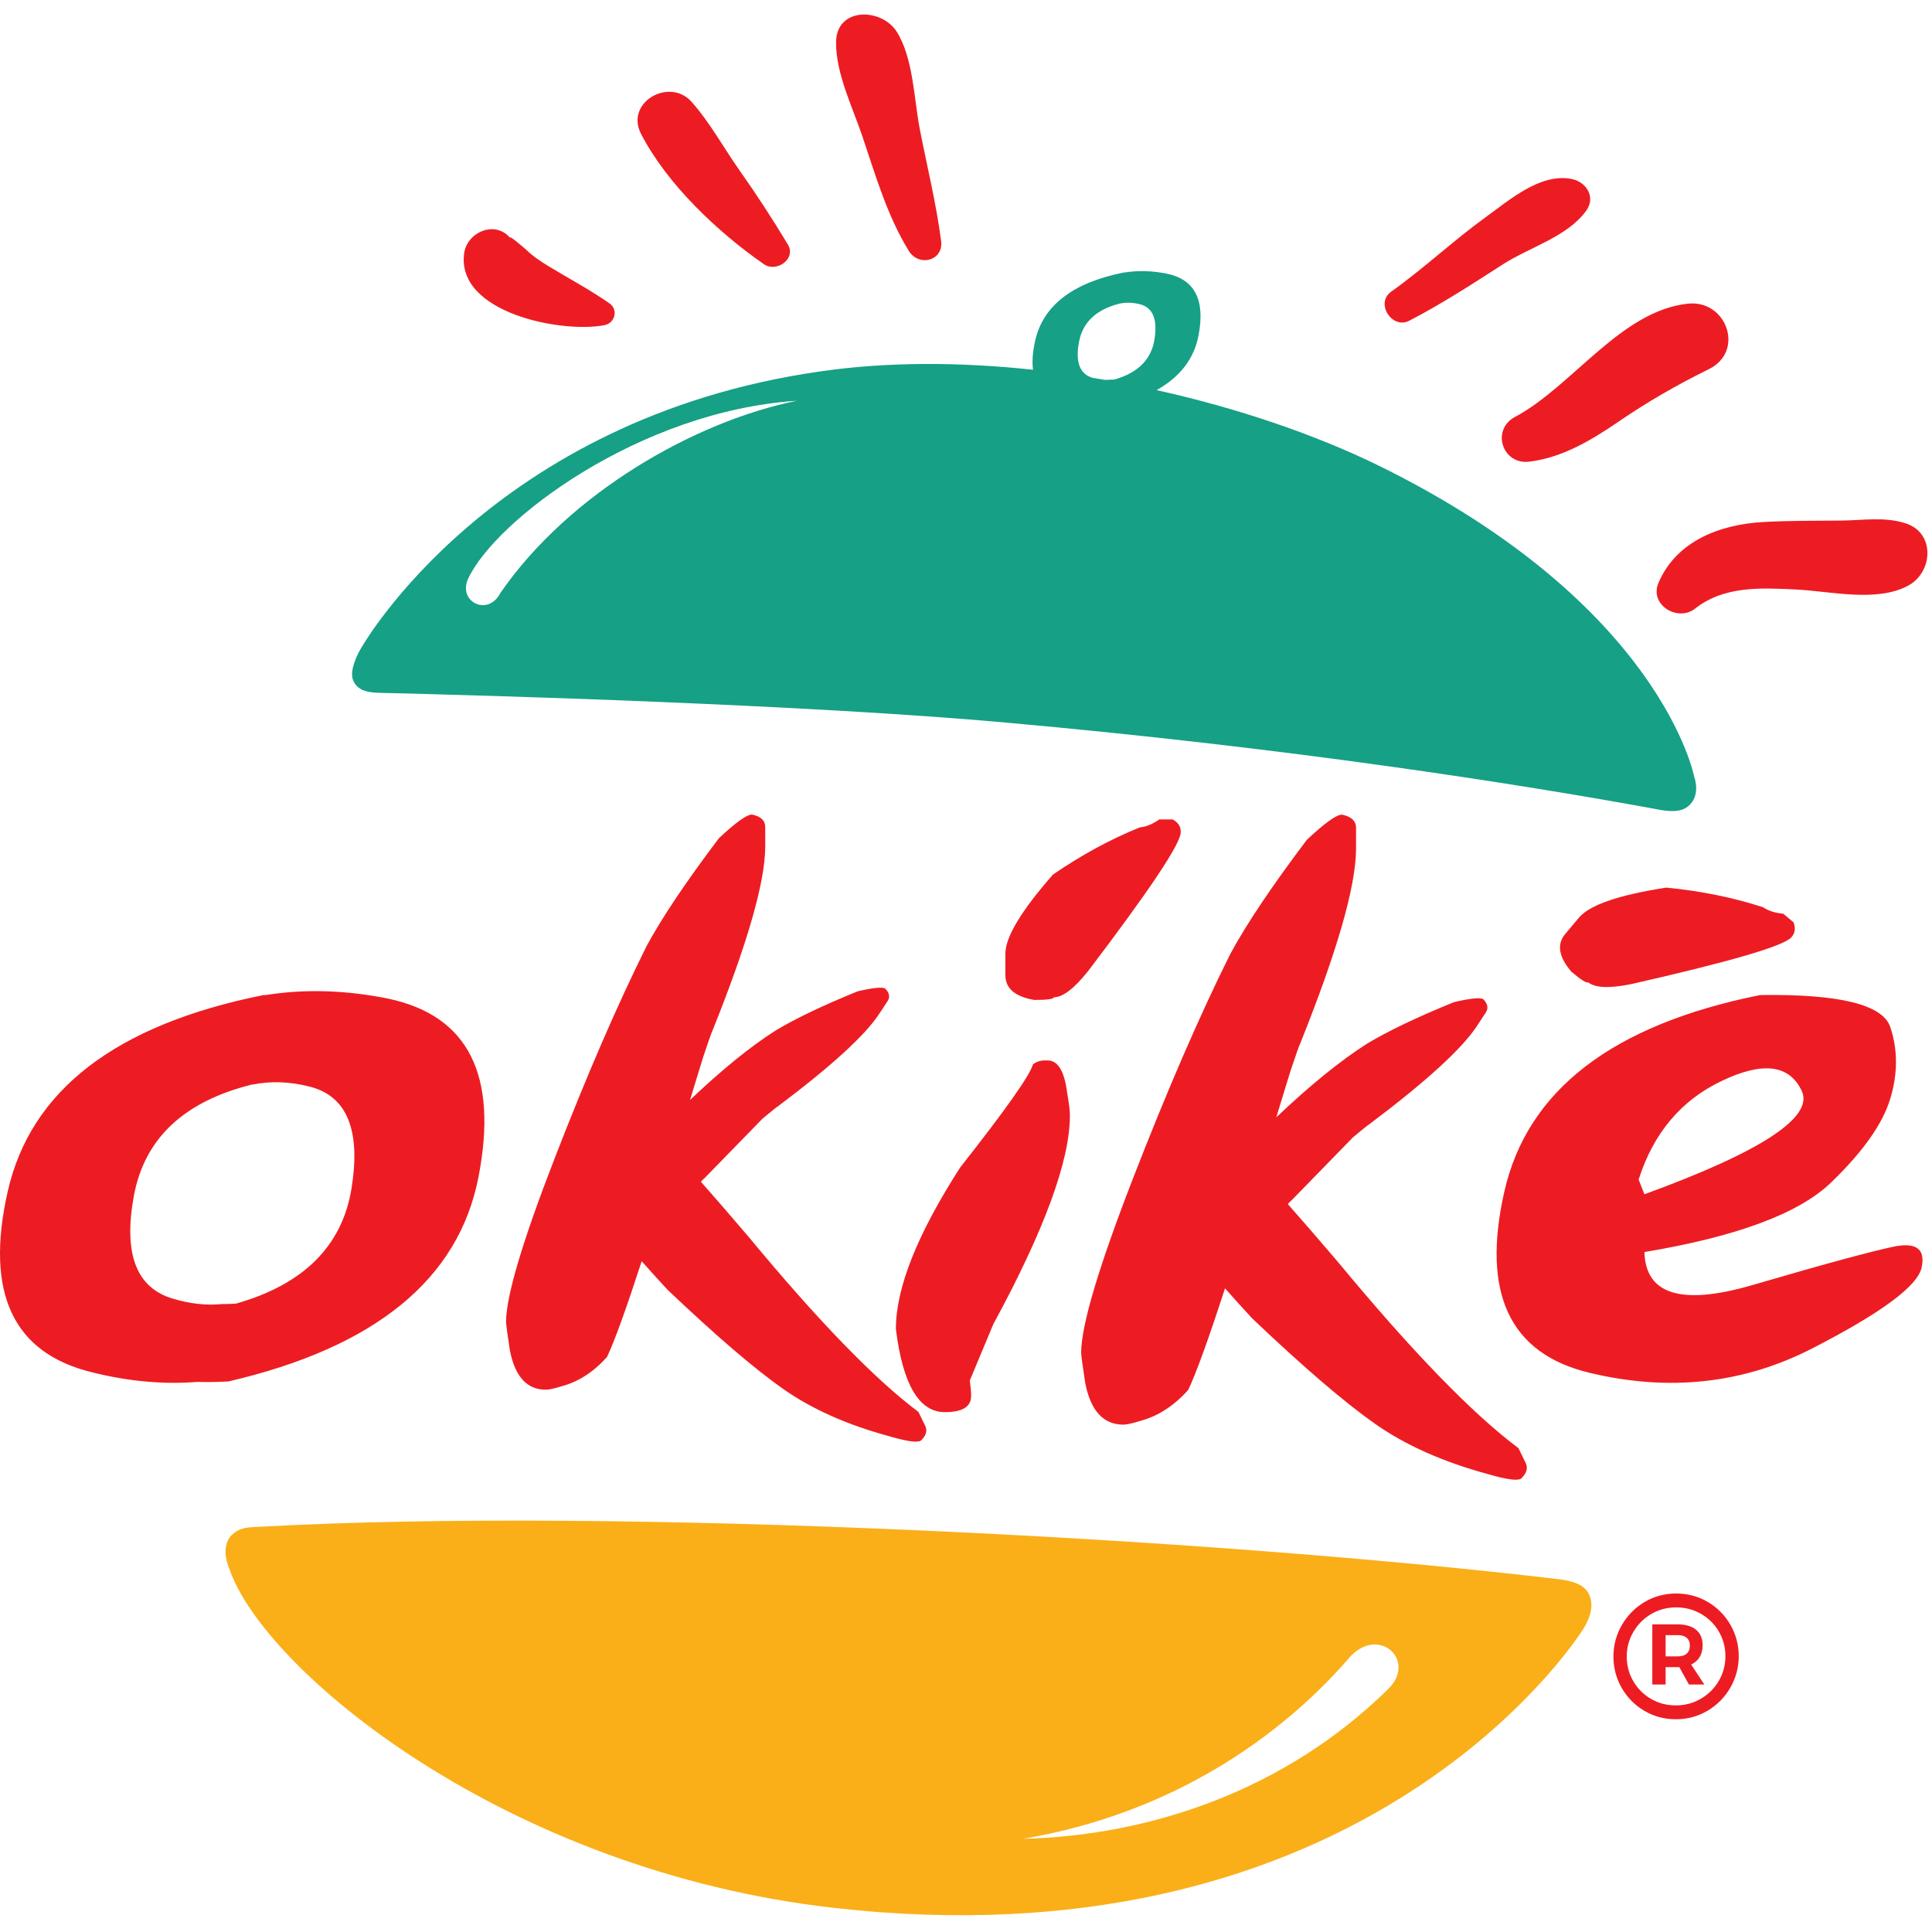 <?xml version="1.0" encoding="UTF-8"?>
<svg width="100px" height="100px" viewBox="0 0 100 100" version="1.1" xmlns="http://www.w3.org/2000/svg" xmlns:xlink="http://www.w3.org/1999/xlink">
    <!-- Generator: Sketch 54.1 (76490) - https://sketchapp.com -->
    <title>Okike NG</title>
    <desc>Created with Sketch.</desc>
    <g id="Page-1" stroke="none" stroke-width="1" fill="none" fill-rule="evenodd">
        <g id="Desktop-HD-Copy" transform="translate(-668, -21)" fill-rule="nonzero">
            <g id="Okike-NG" transform="translate(668, 12)">
                <path d="M10.23,80.527 C8.48,80.665 6.675,80.504 4.817,80.043 C0.686,79.061 -0.788,75.943 0.395,70.688 C1.577,65.433 5.992,62.038 13.639,60.504 L13.755,60.504 C15.766,60.182 17.878,60.243 20.089,60.688 C24.235,61.563 25.794,64.643 24.765,69.928 C23.736,75.214 19.421,78.739 11.82,80.504 C11.252,80.534 10.722,80.542 10.23,80.527 Z M11.474,76.499 C11.705,76.499 11.95,76.491 12.211,76.476 C15.728,75.479 17.724,73.48 18.2,70.481 C18.676,67.481 17.955,65.736 16.035,65.245 C15.021,64.984 14.046,64.946 13.11,65.13 L13.064,65.13 C9.516,66.004 7.47,67.934 6.925,70.918 C6.38,73.902 7.059,75.671 8.963,76.223 C9.839,76.484 10.676,76.576 11.474,76.499 Z M33.213,74.28 C32.406,76.766 31.808,78.418 31.418,79.238 C30.718,80.017 29.938,80.521 29.078,80.75 C28.688,80.871 28.412,80.931 28.251,80.931 C27.282,80.931 26.664,80.259 26.395,78.916 C26.26,78.042 26.193,77.538 26.193,77.404 C26.206,76.06 27.047,73.238 28.715,68.938 C30.382,64.638 31.969,60.976 33.476,57.952 C34.269,56.488 35.513,54.633 37.208,52.389 C38.082,51.569 38.654,51.16 38.923,51.16 C39.38,51.254 39.608,51.469 39.608,51.805 L39.608,52.853 C39.595,54.68 38.687,57.838 36.885,62.327 C36.845,62.394 36.683,62.851 36.401,63.697 L35.715,65.935 C37.356,64.376 38.828,63.18 40.133,62.347 C41.155,61.729 42.574,61.05 44.39,60.311 C45.197,60.123 45.674,60.076 45.822,60.17 C46.037,60.398 46.078,60.613 45.943,60.815 L45.519,61.46 C44.793,62.575 43.045,64.174 40.274,66.257 C40.22,66.284 39.951,66.499 39.467,66.902 L36.461,69.986 C36.394,70.04 36.334,70.1 36.28,70.168 C36.993,70.974 37.813,71.921 38.741,73.01 C42.345,77.364 45.277,80.387 47.537,82.08 L47.9,82.826 C48.007,83.068 47.927,83.316 47.658,83.572 C47.47,83.679 46.938,83.605 46.064,83.35 C43.872,82.759 42.029,81.939 40.536,80.891 C39.044,79.843 37.046,78.129 34.545,75.751 C34.061,75.227 33.617,74.736 33.213,74.28 Z M54.088,63.887 L54.226,63.887 C54.763,63.887 55.101,64.455 55.239,65.59 C55.331,66.096 55.378,66.48 55.378,66.741 C55.378,69.073 54.057,72.671 51.416,77.535 L50.195,80.458 C50.241,80.765 50.264,81.01 50.264,81.194 L50.264,81.263 C50.264,81.816 49.811,82.092 48.905,82.092 C47.569,82.092 46.724,80.657 46.371,77.788 C46.371,75.655 47.484,72.863 49.711,69.411 C52.045,66.449 53.297,64.677 53.466,64.094 C53.635,63.956 53.842,63.887 54.088,63.887 Z M63.406,75.684 C62.55,78.321 61.915,80.074 61.501,80.943 C60.76,81.77 59.932,82.304 59.02,82.546 C58.606,82.675 58.314,82.739 58.142,82.739 C57.115,82.739 56.459,82.026 56.174,80.601 C56.031,79.675 55.96,79.14 55.96,78.998 C55.974,77.573 56.866,74.58 58.634,70.019 C60.403,65.459 62.086,61.575 63.684,58.369 C64.525,56.815 65.845,54.849 67.642,52.469 C68.569,51.599 69.175,51.165 69.46,51.165 C69.945,51.265 70.188,51.493 70.188,51.849 L70.188,52.961 C70.174,54.899 69.211,58.248 67.299,63.008 C67.257,63.079 67.086,63.564 66.786,64.461 L66.059,66.834 C67.799,65.181 69.361,63.913 70.744,63.029 C71.828,62.374 73.333,61.654 75.258,60.87 C76.114,60.671 76.621,60.621 76.778,60.72 C77.006,60.963 77.049,61.191 76.906,61.404 L76.457,62.089 C75.686,63.271 73.832,64.967 70.894,67.176 C70.837,67.205 70.552,67.433 70.038,67.86 L66.85,71.131 C66.779,71.188 66.715,71.252 66.658,71.323 C67.414,72.178 68.284,73.183 69.268,74.338 C73.09,78.955 76.2,82.162 78.596,83.957 L78.981,84.748 C79.095,85.005 79.01,85.268 78.724,85.539 C78.525,85.653 77.961,85.575 77.034,85.304 C74.709,84.677 72.755,83.808 71.172,82.696 C69.589,81.584 67.471,79.767 64.818,77.245 C64.304,76.689 63.833,76.169 63.406,75.684 Z M77.859,70.699 C79.041,65.437 83.456,62.038 91.104,60.504 C95.204,60.442 97.449,60.995 97.841,62.161 C98.233,63.327 98.233,64.562 97.841,65.866 C97.449,67.17 96.424,68.62 94.766,70.216 C93.107,71.812 89.89,73.009 85.115,73.806 C85.176,76.016 87.046,76.584 90.723,75.51 C94.401,74.435 96.828,73.776 98.002,73.53 C99.177,73.285 99.665,73.641 99.465,74.6 C99.265,75.559 97.38,76.956 93.81,78.789 C90.24,80.623 86.393,81.045 82.27,80.055 C78.147,79.065 76.676,75.947 77.859,70.699 Z M89.123,64.946 C87.019,65.943 85.583,67.646 84.815,70.055 L85.115,70.815 C91.18,68.605 93.894,66.821 93.257,65.464 C92.62,64.106 91.242,63.933 89.123,64.946 Z M60.007,51.413 L60.698,51.413 C60.975,51.566 61.113,51.774 61.113,52.034 L61.113,52.103 C61.067,52.733 59.47,55.118 56.322,59.261 C55.6,60.166 55.009,60.619 54.548,60.619 C54.548,60.711 54.21,60.757 53.535,60.757 C52.537,60.588 52.038,60.159 52.038,59.468 L52.038,58.363 C52.038,57.504 52.859,56.139 54.502,54.267 C55.976,53.254 57.474,52.441 58.994,51.827 C59.316,51.797 59.654,51.659 60.007,51.413 Z M92.301,56.293 L92.831,56.737 C92.944,57.032 92.916,57.279 92.749,57.479 L92.704,57.532 C92.264,57.984 89.506,58.786 84.429,59.938 C83.294,60.168 82.55,60.135 82.197,59.839 C82.138,59.909 81.849,59.728 81.332,59.294 C80.676,58.523 80.57,57.874 81.014,57.345 L81.725,56.499 C82.278,55.84 83.785,55.322 86.248,54.943 C88.029,55.114 89.699,55.453 91.259,55.959 C91.525,56.143 91.873,56.254 92.301,56.293 Z" id="Combined-Shape" fill="#ED1C23"></path>
                <path d="M12.102,100.377 C12.36,99.861 12.661,99.732 13.392,99.431 C30.378,92.164 59.75,83.176 77.468,79.004 C78.242,78.832 78.844,78.832 79.231,79.262 C79.704,79.778 79.618,80.596 79.489,81.112 C78.887,83.649 73.512,101.668 48.053,107.817 C31.367,111.86 16.015,106.355 12.575,102.012 C12.575,102.012 11.758,101.195 12.102,100.377 Z M55.981,101.121 C62.039,98.748 67.856,94.173 71.092,87.364 C72.021,85.403 69.336,84.372 68.579,86.71 C66.686,91.56 62.831,97.234 55.981,101.121 Z" id="Combined-Shape" fill="#FAAF18" transform="translate(45.804, 94.062) rotate(20) translate(-45.804, -94.062) "></path>
                <path d="M48.314,26.798 C48.792,27.723 47.698,28.462 46.925,27.856 C45.26,26.549 43.946,24.744 42.636,23.106 C41.631,21.848 40.225,20.515 39.685,18.986 C39.078,17.266 41.282,16.511 42.443,17.4 C43.714,18.375 44.485,20.379 45.29,21.723 C46.298,23.404 47.414,25.059 48.314,26.798 Z M40.923,29.682 C41.6,30.228 40.866,31.264 40.113,31.066 C37.299,30.326 33.983,28.894 31.821,26.9 C30.478,25.663 32.19,23.623 33.72,24.451 C34.979,25.132 36.133,26.153 37.312,26.97 C38.56,27.836 39.741,28.73 40.923,29.682 Z M33.285,35.702 C33.839,35.849 33.905,36.561 33.439,36.846 C31.543,38.005 25.982,38.897 25.331,35.829 C25.103,34.754 26.275,33.627 27.363,34.316 C26.961,34.061 28.233,34.545 28.289,34.57 C28.716,34.764 29.201,34.881 29.661,34.974 C30.879,35.218 32.084,35.383 33.285,35.702 Z M77.903,12.618 C78.639,12.509 79.389,13.059 79.158,13.895 C78.712,15.5 77.034,16.696 76.049,17.994 C74.909,19.496 73.77,21.004 72.495,22.391 C71.815,23.13 70.518,22.144 71.102,21.297 C72.28,19.59 73.209,17.728 74.372,16.013 C75.239,14.736 76.264,12.859 77.903,12.618 Z M85.753,16.624 C87.548,15.747 89.383,17.921 87.921,19.446 C86.629,20.795 85.539,22.092 84.446,23.615 C83.455,24.995 82.357,26.345 80.821,27.123 C79.575,27.754 78.398,26.248 79.341,25.198 C81.588,22.697 82.608,18.159 85.753,16.624 Z M100.238,23.456 C101.849,23.404 102.411,25.343 101.467,26.424 C100.242,27.828 97.755,28.09 96.046,28.621 C94.314,29.16 92.5,29.709 91.494,31.332 C90.894,32.3 89.19,31.968 89.258,30.727 C89.387,28.371 91.22,26.792 93.285,25.91 C94.516,25.385 95.769,24.937 97.023,24.47 C98.093,24.072 99.084,23.493 100.238,23.456 Z" id="Combined-Shape" fill="#ED1C23" transform="translate(63.614, 25.263) rotate(20) translate(-63.614, -25.263) "></path>
                <path d="M49.625,29.563 C49.428,29.18 49.292,28.697 49.217,28.113 C48.978,26.259 50.014,24.629 52.325,23.222 L52.362,23.209 C52.98,22.865 53.676,22.635 54.449,22.518 C55.905,22.311 56.779,23.131 57.071,24.976 C57.263,26.185 56.904,27.315 55.996,28.366 C60.264,27.805 64.476,27.719 68.141,28.106 C84.382,29.867 88.998,37.666 88.998,37.666 C88.998,37.666 89.585,38.337 89.292,39.05 C89.082,39.553 88.62,39.721 88.033,39.847 C80.563,41.104 68.854,43.411 54.628,47.184 C44.64,49.826 28.819,55.067 23.489,56.87 C22.86,57.08 22.356,57.08 22.021,56.661 C21.685,56.241 21.811,55.235 21.895,54.9 C21.895,54.9 24.161,41.524 39.269,33.431 C42.349,31.768 45.913,30.479 49.625,29.563 Z M52.661,28.902 C52.87,28.862 53.079,28.823 53.289,28.786 C53.368,28.759 53.445,28.729 53.519,28.694 C53.594,28.666 53.673,28.635 53.756,28.599 C54.784,27.857 55.198,26.968 54.997,25.934 C54.795,24.9 54.353,24.416 53.669,24.484 C53.308,24.519 52.985,24.622 52.702,24.793 L52.687,24.799 C51.634,25.504 51.196,26.376 51.373,27.413 C51.549,28.448 51.978,28.944 52.661,28.902 L52.661,28.902 Z M38.69,35.251 C31.186,38.553 26.126,46.428 25.851,49.73 C25.747,51.037 27.503,51.243 27.675,49.833 C29.258,43.78 34.077,38.071 38.69,35.251 Z" id="Combined-Shape" fill="#16A085" transform="translate(55.587, 39.747) rotate(20) translate(-55.587, -39.747) "></path>
                <path d="M86.758,91.48 C87.352,91.48 87.897,91.625 88.392,91.915 C88.887,92.206 89.278,92.6 89.565,93.098 C89.853,93.595 89.996,94.138 89.996,94.725 C89.996,95.305 89.853,95.846 89.565,96.347 C89.278,96.848 88.885,97.247 88.387,97.544 C87.889,97.84 87.34,97.989 86.739,97.989 C86.145,97.989 85.601,97.842 85.106,97.549 C84.611,97.255 84.221,96.859 83.937,96.362 C83.653,95.864 83.511,95.325 83.511,94.744 C83.511,94.163 83.654,93.622 83.942,93.121 C84.229,92.62 84.62,92.222 85.115,91.925 C85.61,91.628 86.158,91.48 86.758,91.48 Z M86.739,97.271 C87.212,97.271 87.645,97.156 88.037,96.926 C88.43,96.697 88.74,96.387 88.967,95.998 C89.193,95.609 89.307,95.184 89.307,94.725 C89.307,94.265 89.195,93.843 88.971,93.456 C88.748,93.07 88.441,92.764 88.052,92.538 C87.662,92.311 87.231,92.198 86.758,92.198 C86.286,92.198 85.855,92.313 85.465,92.542 C85.075,92.772 84.767,93.082 84.541,93.471 C84.314,93.86 84.2,94.284 84.2,94.744 C84.2,95.203 84.312,95.626 84.536,96.012 C84.759,96.398 85.064,96.705 85.451,96.931 C85.837,97.158 86.267,97.271 86.739,97.271 Z M88.128,94.15 C88.128,94.393 88.077,94.599 87.975,94.768 C87.873,94.937 87.726,95.066 87.534,95.156 L88.215,96.189 L87.419,96.189 L86.921,95.29 L86.212,95.29 L86.212,96.189 L85.523,96.189 L85.523,93.078 L86.845,93.078 C87.253,93.078 87.569,93.172 87.793,93.361 C88.017,93.549 88.128,93.812 88.128,94.15 Z M86.212,94.734 L86.845,94.734 C87.043,94.734 87.196,94.686 87.304,94.591 C87.413,94.495 87.467,94.358 87.467,94.179 C87.467,94 87.413,93.865 87.304,93.772 C87.196,93.68 87.043,93.634 86.845,93.634 L86.212,93.634 L86.212,94.734 Z" id="®" fill="#ED1C23"></path>
            </g>
        </g>
    </g>
</svg>